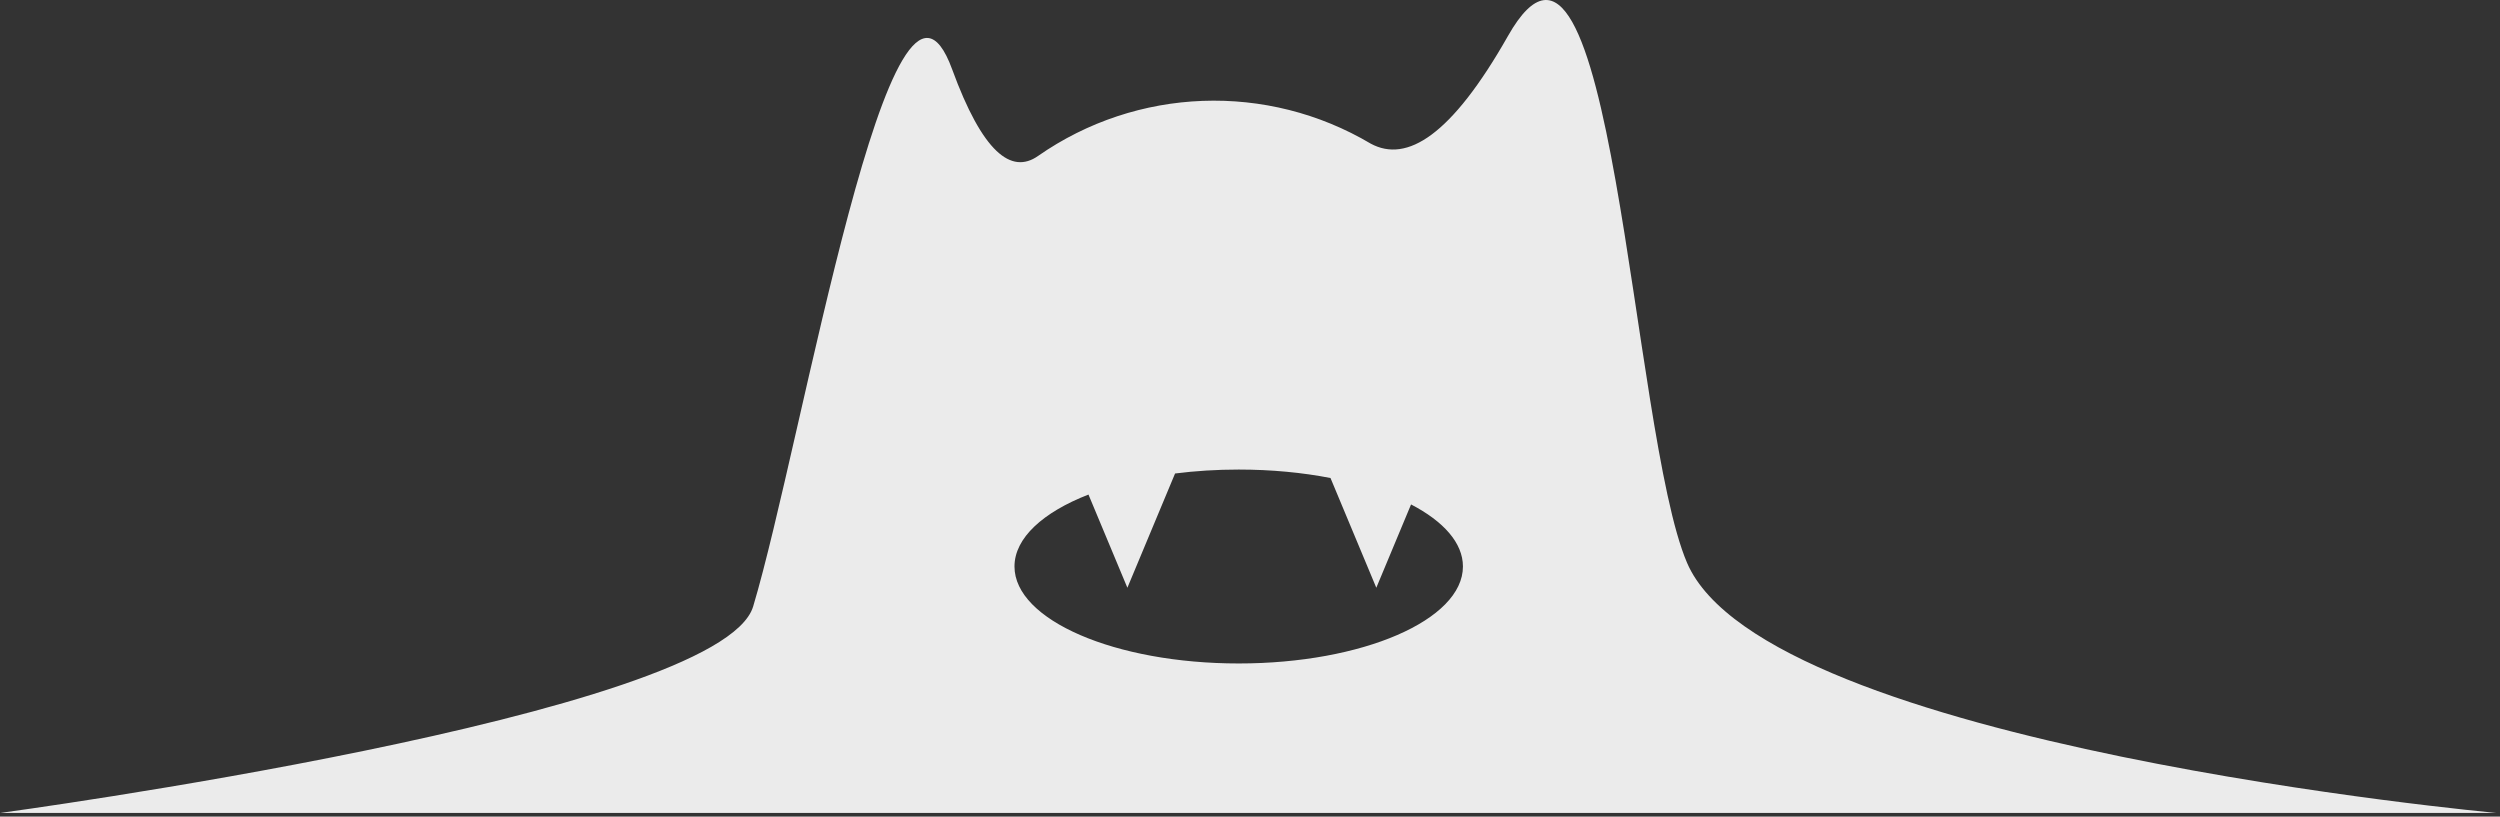 <?xml version="1.0" encoding="UTF-8" standalone="no"?>
<!DOCTYPE svg PUBLIC "-//W3C//DTD SVG 1.1//EN" "http://www.w3.org/Graphics/SVG/1.1/DTD/svg11.dtd">
<svg width="100%" height="100%" viewBox="0 0 349 114" version="1.1" xmlns="http://www.w3.org/2000/svg" xmlns:xlink="http://www.w3.org/1999/xlink" xml:space="preserve" xmlns:serif="http://www.serif.com/" style="fill-rule:evenodd;clip-rule:evenodd;stroke-linejoin:round;stroke-miterlimit:2;">
    <rect x="0" y="0" width="349" height="114" fill="#333333" stroke="none"/>
    <g transform="matrix(1,0,0,1,-144.642,-1764.74)">
        <path d="M289.556,1786.51C303.364,1776.88 321.531,1776.21 336.01,1784.8C341.043,1787.51 347.256,1783.69 355.162,1769.75C369.769,1744 372.29,1825 380.159,1843.32C391.157,1868.91 493.184,1878.23 493.184,1878.23L144.642,1878.23C144.642,1878.23 245.201,1864.69 249.784,1849.4C256.709,1826.29 269.112,1751.29 277.559,1774.41C281.787,1785.98 285.804,1789.15 289.556,1786.51ZM330.379,1831.47C326.468,1830.71 322.131,1830.29 317.566,1830.29C314.481,1830.29 311.499,1830.48 308.681,1830.84L302.024,1846.79L296.592,1833.78C290.252,1836.25 286.264,1839.84 286.264,1843.82C286.264,1851.29 300.29,1857.36 317.566,1857.36C334.842,1857.36 348.868,1851.29 348.868,1843.82C348.868,1840.53 346.147,1837.51 341.625,1835.16L336.774,1846.79L330.379,1831.47Z" style="fill:rgb(235,235,235);"/>
    </g>
</svg>
